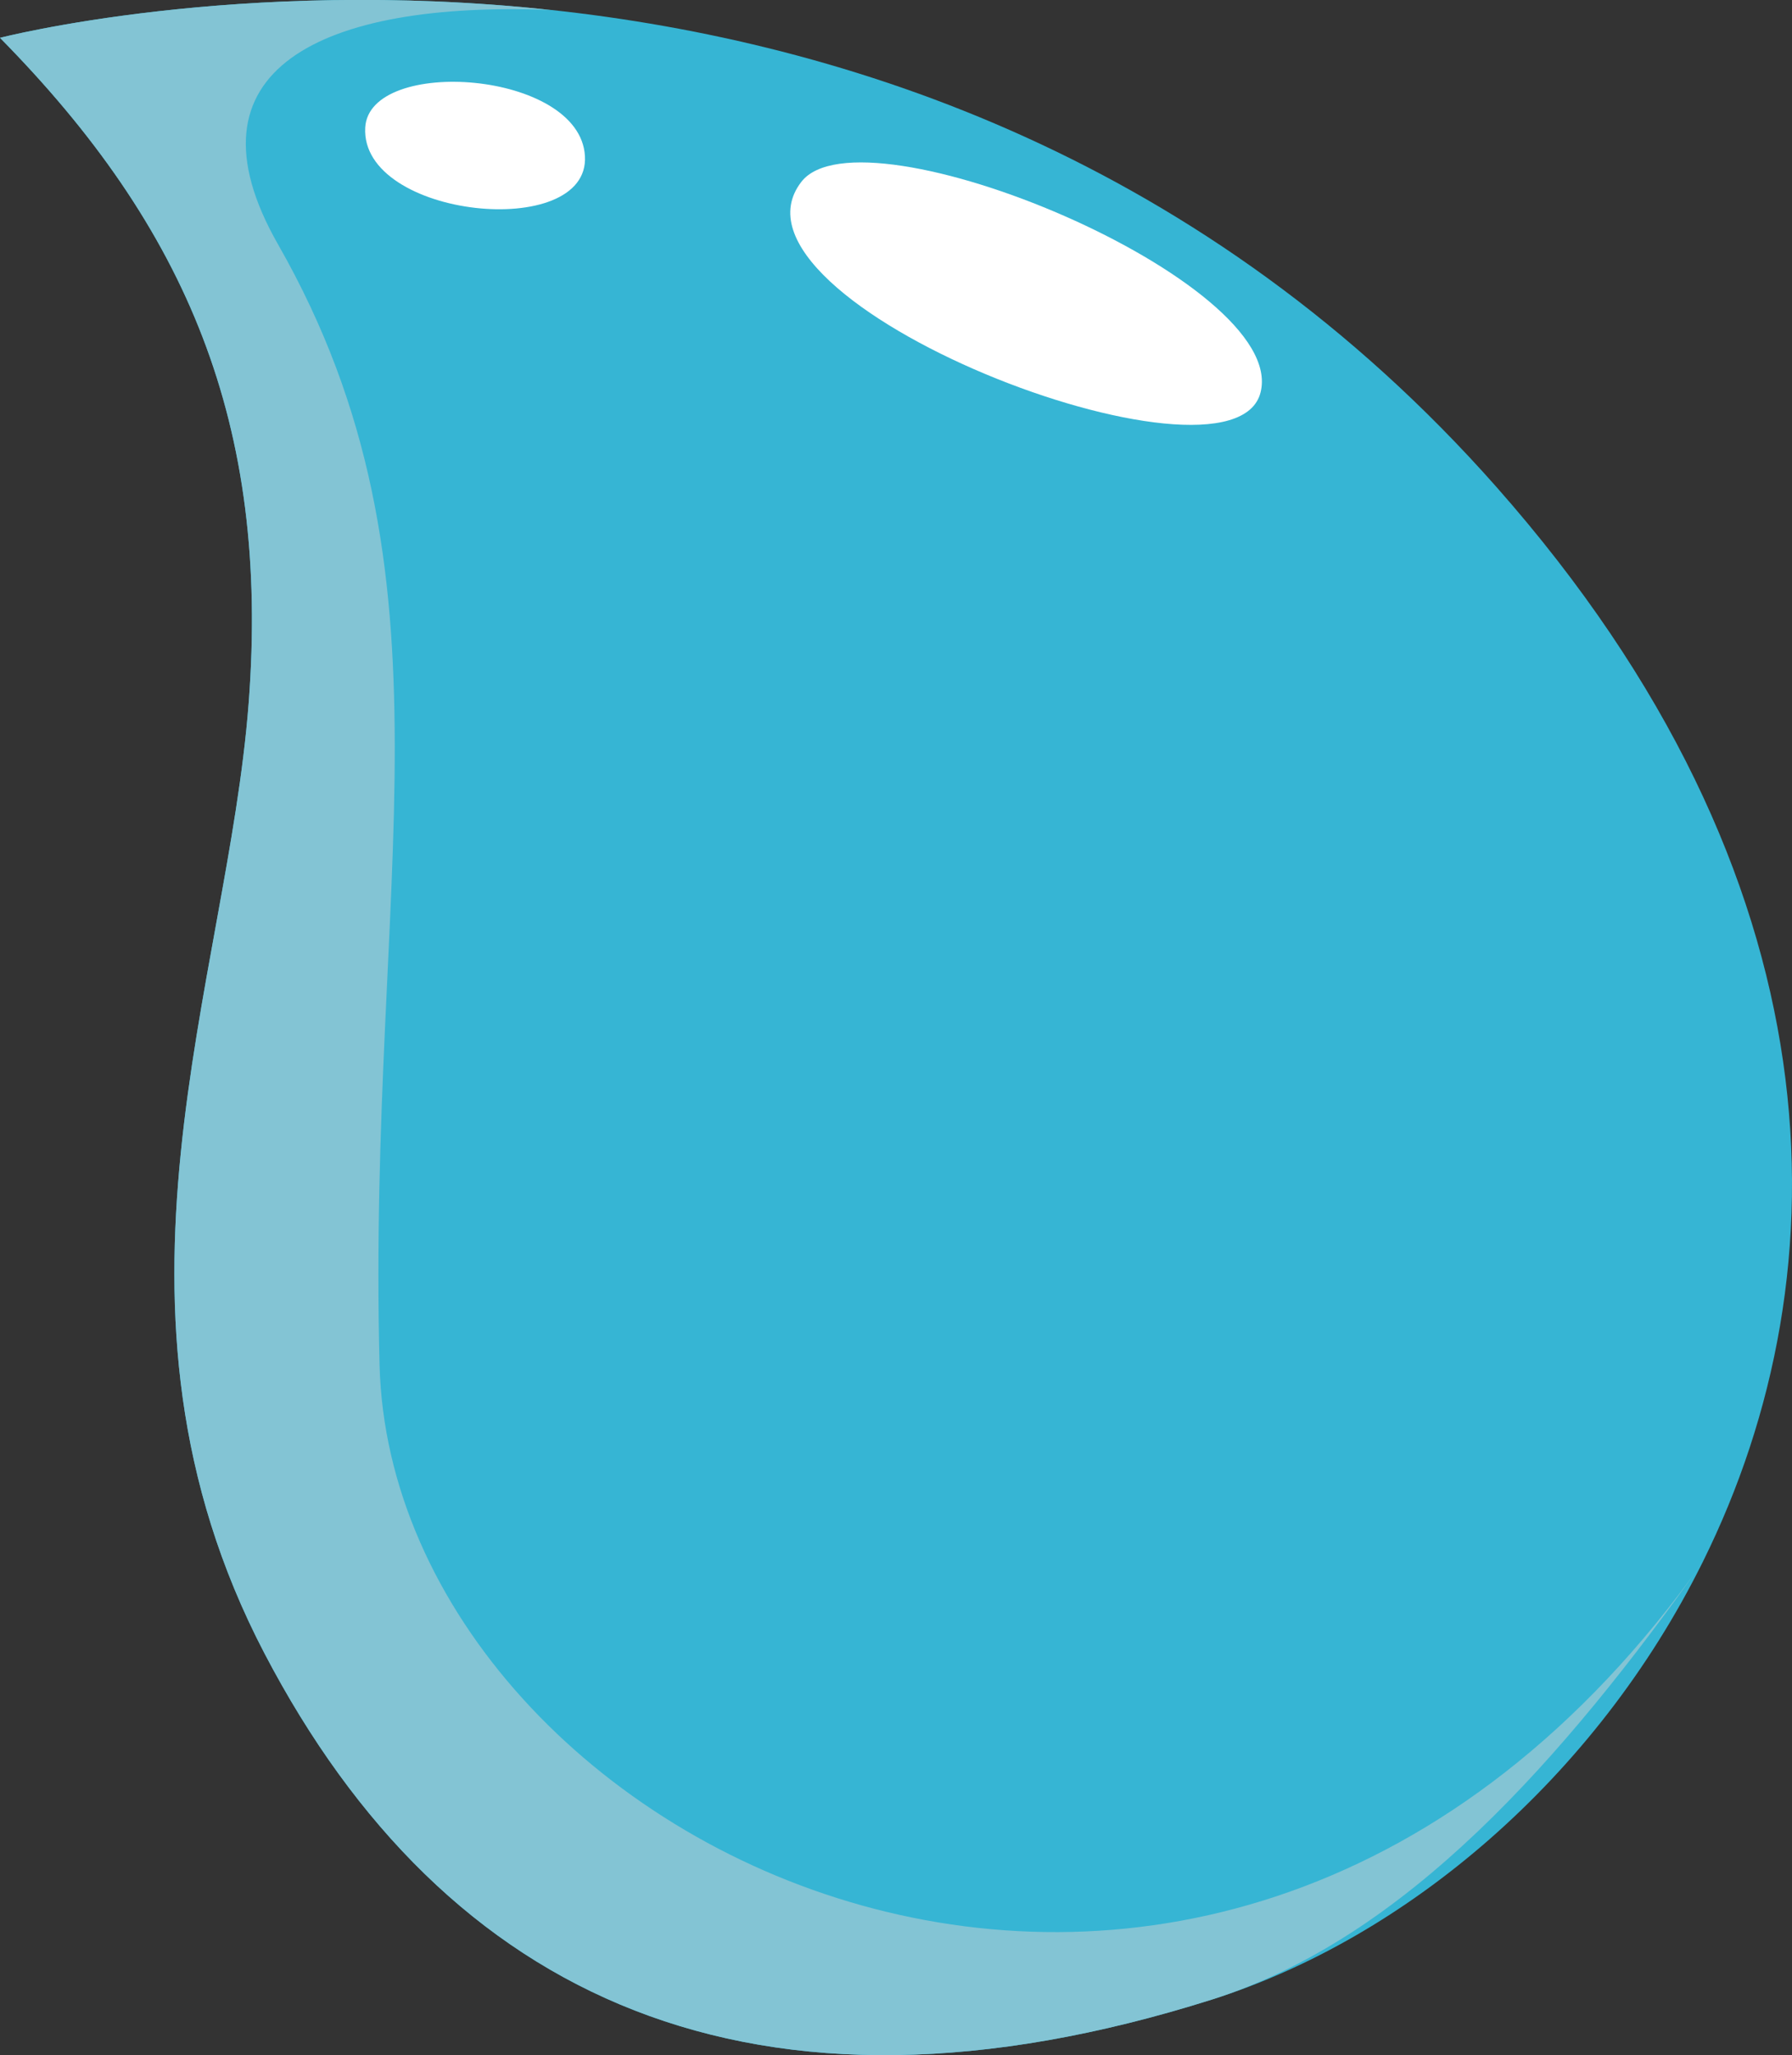 <svg xmlns="http://www.w3.org/2000/svg" width="17.389" height="19.937" viewBox="239.094 23.655 17.389 19.937"><rect x="239.094" y="23.655" width="17.389" height="19.937" fill="#333333" stroke="none"/><g data-name="Group 5237"><path d="m255.62 38.803-.003.004c-1.038 2.096-2.877 3.648-4.763 4.245-4.432 1.4-7.436.003-9.193-3.357-1.756-3.36-.36-6.513-.154-9.22.207-2.707-.597-4.61-2.413-6.453 0 0 2.31-.597 5.347-.27h.005c2.853.309 6.345 1.432 9.169 4.627 3.347 3.788 3.403 7.6 2.004 10.424Z" fill="#36b5d4" fill-rule="evenodd" data-name="Path 4355"/><path d="M255.617 38.807c-1.355 1.907-2.877 3.648-4.763 4.245-4.432 1.4-7.436.003-9.193-3.357-1.756-3.36-.36-6.513-.154-9.22.207-2.707-.597-4.61-2.413-6.453 0 0 2.31-.597 5.347-.27-2.233-.09-3.614.581-2.65 2.272 1.83 3.204.864 6.141.986 10.87.12 4.728 8.077 8.62 12.84 1.913Z" fill="#83c4d4" fill-rule="evenodd" data-name="Path 4356"/><g data-name="Group 4940"><path d="M242.638 24.893c.038-.694 2.083-.555 2.132.275.05.83-2.18.604-2.132-.275Z" fill="#fff" fill-rule="evenodd" data-name="Path 4357"/><path d="M246.87 25.419c.59-.762 4.73.963 4.456 2.043s-5.36-.874-4.456-2.043Z" fill="#fff" fill-rule="evenodd" data-name="Path 4358"/></g></g></svg>